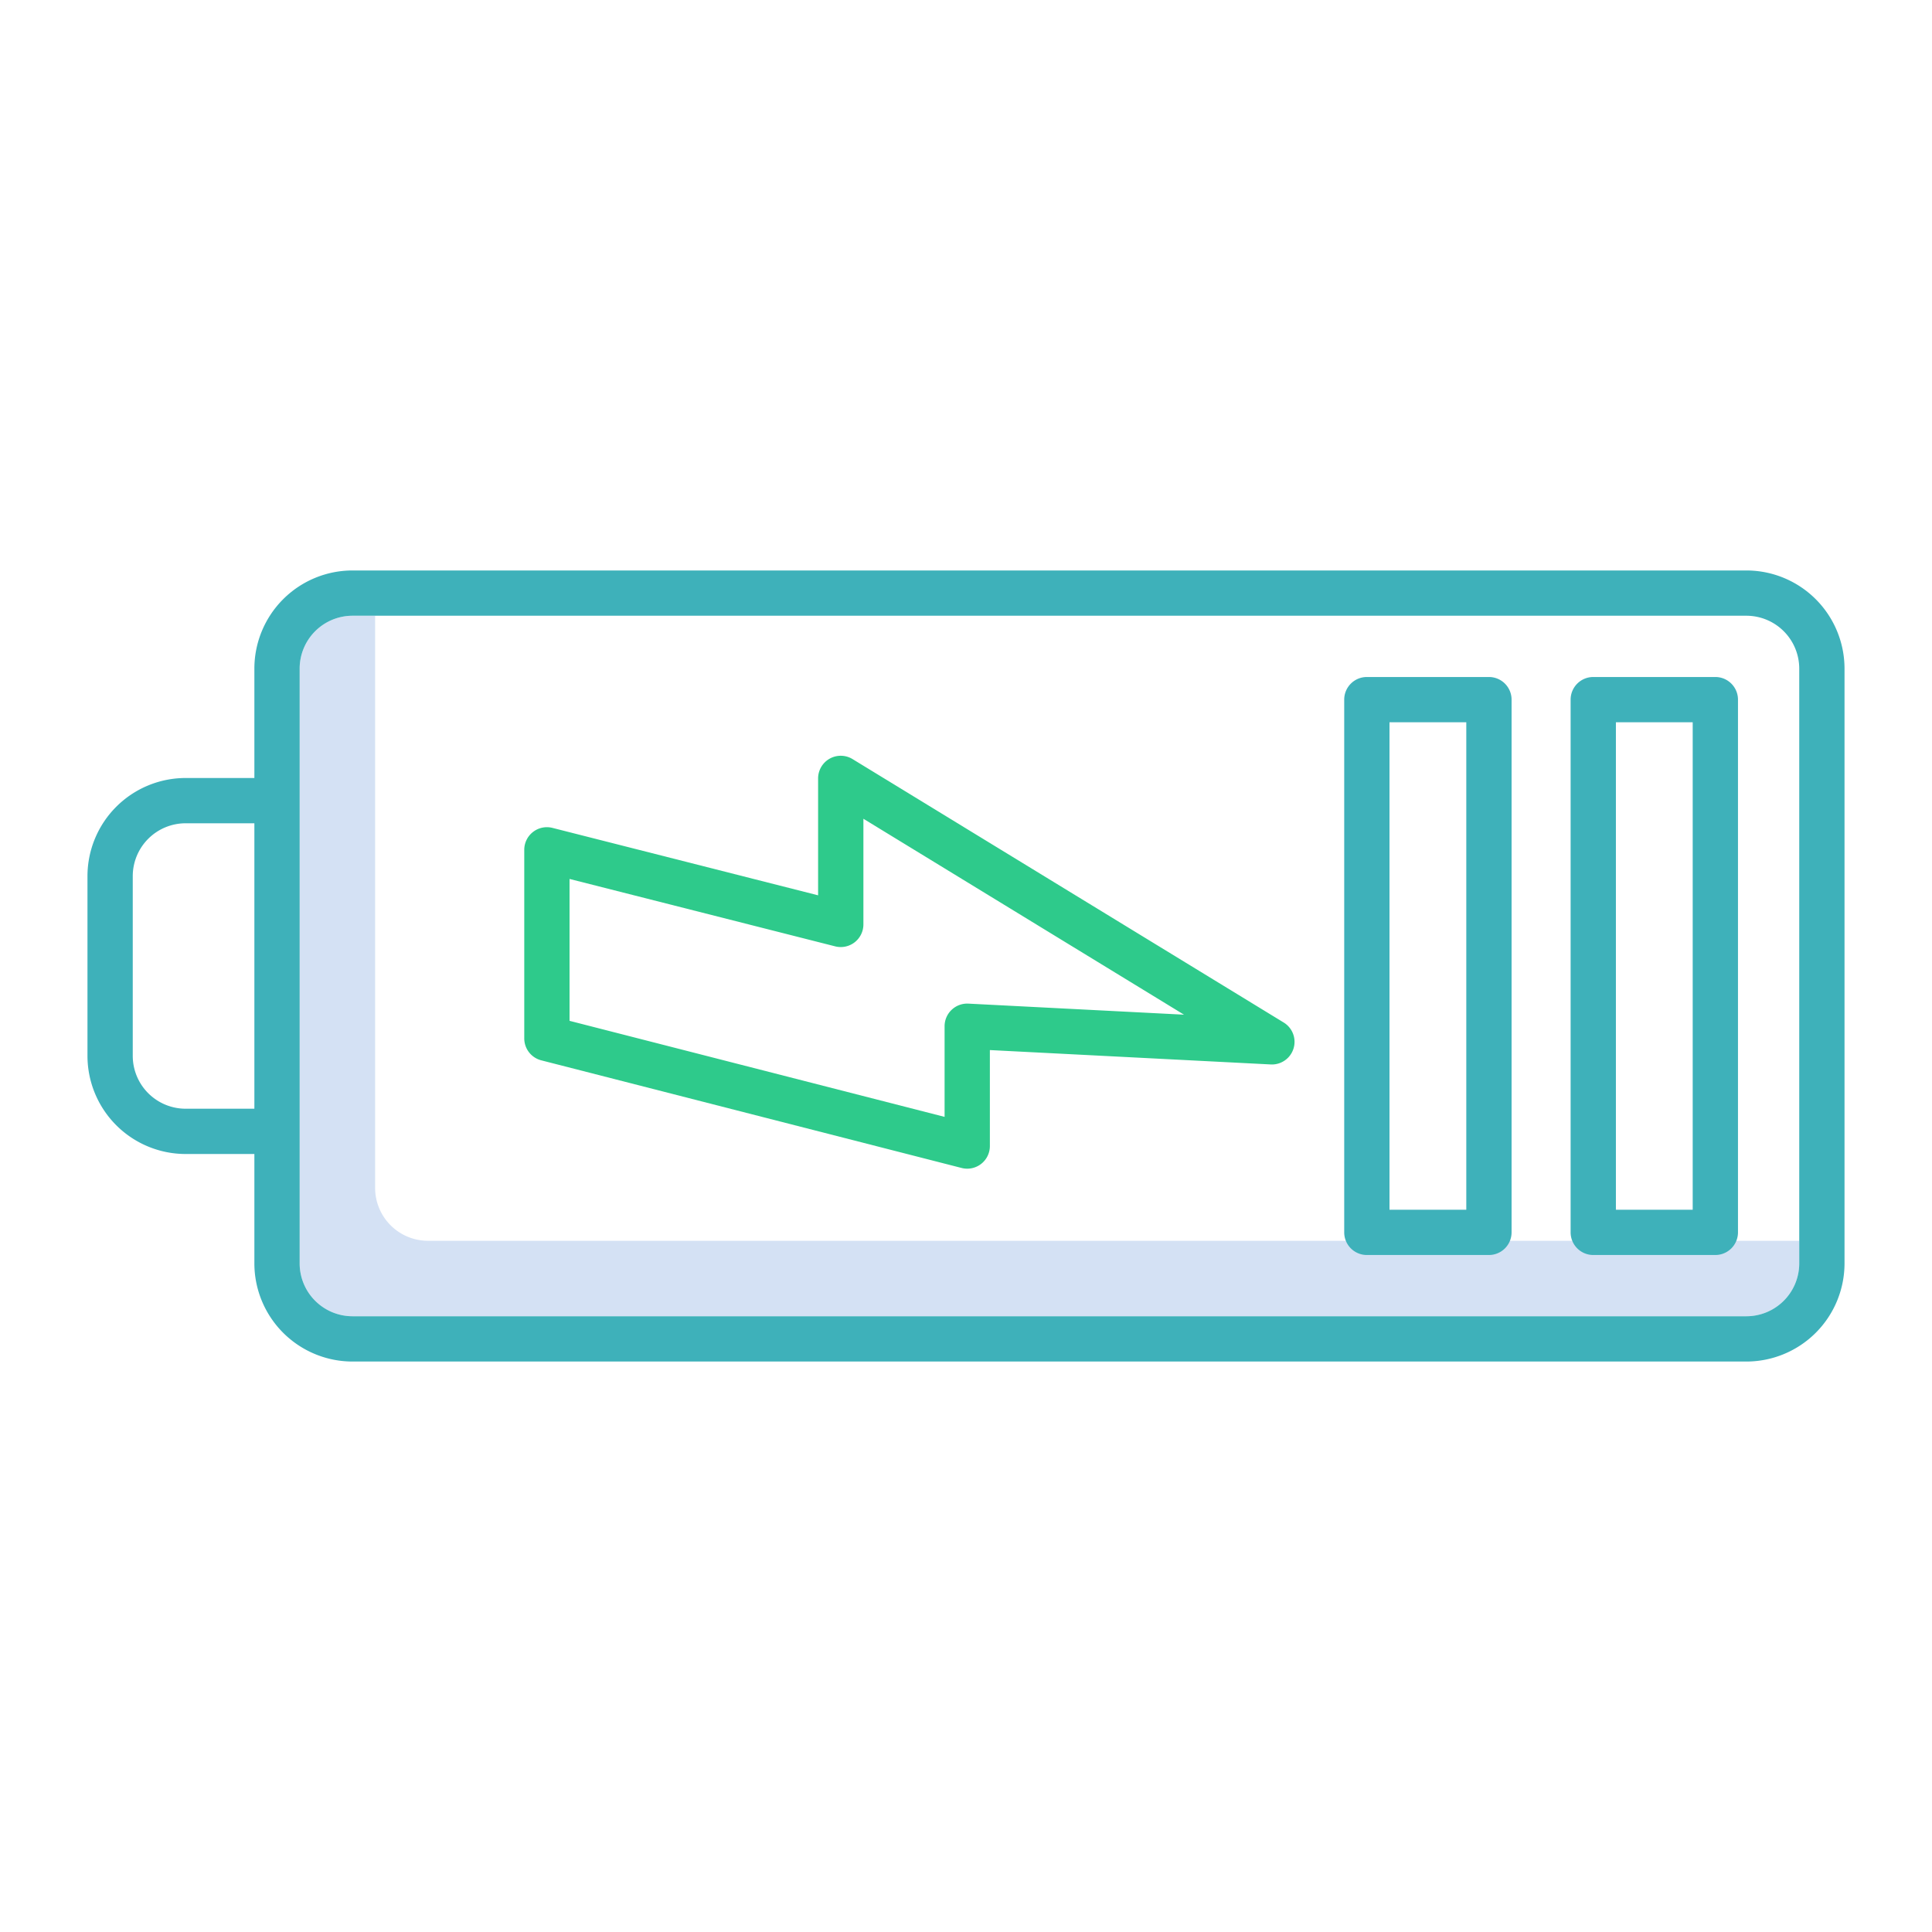 <svg id="Layer_1" height="512" viewBox="0 0 512 512" width="512" xmlns="http://www.w3.org/2000/svg" data-name="Layer 1"><path d="m113.412 328.822a14.015 14.015 0 0 1 -14-14v-151.644h-6a14.015 14.015 0 0 0 -14 14v157.644a14.015 14.015 0 0 0 14 14h369.406a14.016 14.016 0 0 0 14-14v-6z" fill="#d4e1f4"/><g fill="#3EB1BA"><path d="m454.583 179.413h-32.353a6 6 0 0 0 -6 6v141.174a6 6 0 0 0 6 6h32.353a6 6 0 0 0 6-6v-141.174a6 6 0 0 0 -6-6zm-6 141.174h-20.353v-129.174h20.353z"/><path d="m462.818 151.178h-369.406a26.029 26.029 0 0 0 -26 26v29h-18.23a26.029 26.029 0 0 0 -26 26v47.644a26.029 26.029 0 0 0 26 26h18.23v29a26.029 26.029 0 0 0 26 26h369.406a26.029 26.029 0 0 0 26-26v-157.644a26.029 26.029 0 0 0 -26-26zm-413.636 142.644a14.016 14.016 0 0 1 -14-14v-47.644a14.016 14.016 0 0 1 14-14h18.23v75.644zm427.636 41a14.016 14.016 0 0 1 -14 14h-369.406a14.015 14.015 0 0 1 -14-14v-157.644a14.015 14.015 0 0 1 14-14h369.406a14.016 14.016 0 0 1 14 14z"/><path d="m394.583 179.413h-32.353a6 6 0 0 0 -6 6v141.174a6 6 0 0 0 6 6h32.353a6 6 0 0 0 6-6v-141.174a6 6 0 0 0 -6-6zm-6 141.174h-20.353v-129.174h20.353z"/></g><path d="m340.194 270.978-114.259-69.811a6 6 0 0 0 -9.129 5.12v30.981l-70.396-17.868a6 6 0 0 0 -7.475 5.815v49.97a6 6 0 0 0 4.511 5.815l111.392 28.525a6 6 0 0 0 7.488-5.812v-25.435l74.433 3.812a6 6 0 0 0 3.435-11.112zm-83.561-5.007a6 6 0 0 0 -6.307 5.992v24.019l-99.391-25.452v-37.6l70.4 17.865a6 6 0 0 0 7.475-5.816v-28l84.962 51.921z" fill="#2eca8b"/></svg>
